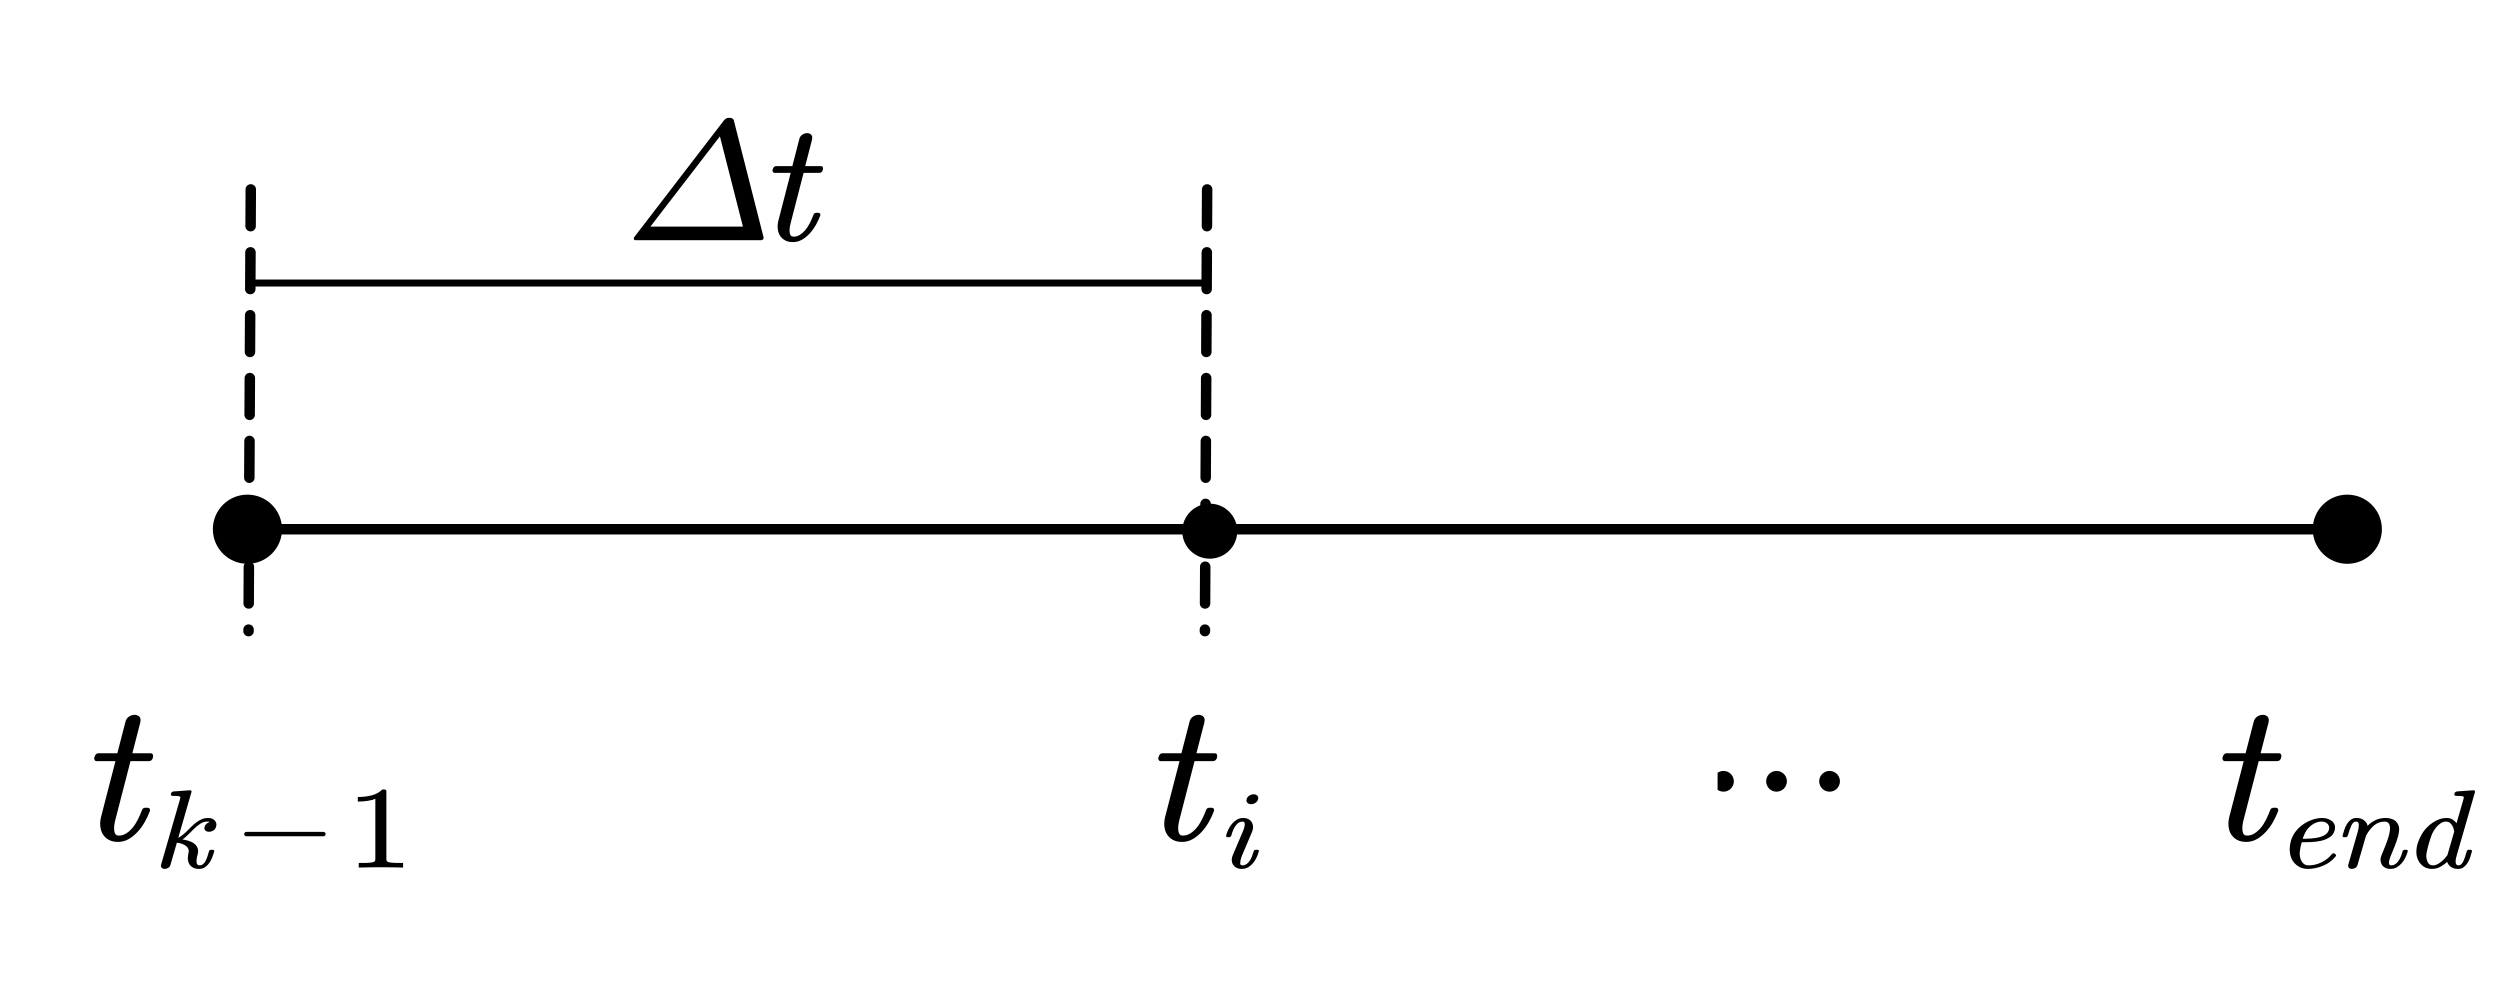 <?xml version="1.0"?>
<svg xmlns="http://www.w3.org/2000/svg" xmlns:xlink="http://www.w3.org/1999/xlink" width="238.724" height="94.872">
	<defs>
		<marker id="CustomMarker-01" markerUnits="strokeWidth" markerWidth="8.4" markerHeight="8.4" viewBox="-4.2 -4.2 8.4 8.4" orient="auto-start-reverse">
			<path d="M -0 -2.8 C 1.546 -2.8, 2.8 -1.546, 2.8 0, 2.8 1.546, 1.546 2.8, -0 2.8, -1.546 2.8, -2.8 1.546, -2.8 0, -2.8 -1.546, -1.546 -2.8, -0 -2.8 Z" fill="#000000" stroke="#000000" stroke-linejoin="round" />
		</marker>
		<marker id="CustomMarker-02" markerUnits="strokeWidth" markerWidth="8.4" markerHeight="8.4" viewBox="-4.2 -4.2 8.4 8.4" orient="auto-start-reverse">
			<path d="M -0 -2.8 C 1.546 -2.8, 2.8 -1.546, 2.8 0, 2.8 1.546, 1.546 2.8, -0 2.8, -1.546 2.8, -2.8 1.546, -2.8 0, -2.8 -1.546, -1.546 -2.8, -0 -2.8 Z" fill="#000000" stroke="#000000" stroke-linejoin="round" />
		</marker>
	</defs>
	<path d="M 0 0 L 480.854 0" fill="none" stroke="#000000" stroke-width="2.4" stroke-linecap="round" stroke-linejoin="round" marker-start="url(#CustomMarker-01)" marker-end="url(#CustomMarker-02)" transform="matrix(0.417 0 0 0.417 23.628 50.535)" />
	<g transform="matrix(1 0 -0 1 9 63.341)">
		<svg width="104.975" height="77.98">
			<defs />
			<path d="M 5.583 9.066 C 5.514 9.249, 5.391 9.341, 5.214 9.34 L 3.46 9.34, 2.063 14.754 C 1.951 15.146, 1.894 15.488, 1.894 15.78, 1.894 15.86, 1.9 15.936, 1.913 16.009, 1.944 16.303, 2.092 16.449, 2.356 16.449, 2.595 16.449, 2.821 16.384, 3.035 16.252, 3.25 16.121, 3.451 15.945, 3.639 15.726, 3.828 15.506, 3.998 15.246, 4.149 14.947, 4.3 14.648, 4.438 14.333, 4.563 14.003, 4.583 13.93, 4.624 13.877, 4.687 13.843, 4.75 13.81, 4.809 13.793, 4.866 13.792 L 5.102 13.792 C 5.184 13.793, 5.249 13.827, 5.3 13.893, 5.319 13.937, 5.328 13.976, 5.328 14.012 L 5.328 14.067 C 5.196 14.428, 5.031 14.784, 4.833 15.135, 4.634 15.486, 4.407 15.802, 4.149 16.083, 3.891 16.364, 3.606 16.596, 3.295 16.779, 2.983 16.962, 2.639 17.053, 2.261 17.053, 1.935 17.053, 1.652 16.991, 1.412 16.866, 1.174 16.741, 0.982 16.567, 0.837 16.344, 0.693 16.121, 0.607 15.866, 0.582 15.579, 0.57 15.506, 0.563 15.426, 0.563 15.34, 0.563 15.133, 0.589 14.922, 0.639 14.708 L 2.026 9.34, 0.252 9.34 C 0.095 9.341, 0.01 9.259, -0.003 9.093 L -0.003 9.02, 0.054 8.864 C 0.117 8.681, 0.234 8.59, 0.403 8.589 L 2.205 8.589, 2.979 5.585 C 3.035 5.359, 3.15 5.191, 3.323 5.082, 3.496 4.972, 3.67 4.917, 3.847 4.916, 4.029 4.917, 4.18 4.974, 4.3 5.09, 4.381 5.17, 4.422 5.28, 4.422 5.42, 4.422 5.487, 4.416 5.555, 4.403 5.621 L 3.639 8.589, 5.375 8.589 C 5.539 8.59, 5.62 8.672, 5.62 8.837 L 5.62 8.901 Z" stroke="none" fill="#000000" />
			<path d="M 2.813 -0.676 C 2.774 -0.525, 2.695 -0.411, 2.577 -0.334, 2.459 -0.257, 2.341 -0.219, 2.221 -0.219, 2.098 -0.219, 1.995 -0.258, 1.914 -0.337, 1.855 -0.395, 1.824 -0.47, 1.824 -0.563, 1.824 -0.6, 1.831 -0.648, 1.846 -0.707, 1.884 -0.843, 1.953 -0.949, 2.052 -1.024, 2.15 -1.099, 2.226 -1.141, 2.279 -1.148, 2.254 -1.178, 2.187 -1.194, 2.078 -1.194, 1.856 -1.194, 1.655 -1.126, 1.476 -0.991, 1.296 -0.856, 1.118 -0.694, 0.942 -0.506, 0.766 -0.318, 0.588 -0.121, 0.409 0.084, 0.229 0.289, 0.072 0.431, -0.062 0.509, 0.065 0.523, 0.229 0.563, 0.429 0.627, 0.63 0.693, 0.801 0.782, 0.942 0.897, 1.083 1.012, 1.182 1.151, 1.238 1.315, 1.27 1.404, 1.287 1.503, 1.291 1.612, 1.291 1.701, 1.28 1.795, 1.259 1.894, 1.217 2.055, 1.187 2.204, 1.169 2.34, 1.155 2.426, 1.148 2.505, 1.148 2.576, 1.148 2.614, 1.151 2.655, 1.159 2.7, 1.166 2.796, 1.19 2.868, 1.233 2.915, 1.275 2.963, 1.338 2.987, 1.423 2.987, 1.525 2.987, 1.615 2.954, 1.692 2.887, 1.77 2.82, 1.84 2.726, 1.904 2.605, 1.967 2.484, 2.023 2.339, 2.073 2.172, 2.122 2.004, 2.171 1.824, 2.221 1.633, 2.242 1.544, 2.304 1.5, 2.406 1.499 L 2.522 1.499 C 2.61 1.5, 2.657 1.537, 2.664 1.612 L 2.664 1.648 C 2.622 1.823, 2.568 2.007, 2.501 2.202, 2.434 2.397, 2.35 2.578, 2.25 2.743, 2.15 2.91, 2.028 3.048, 1.885 3.159, 1.743 3.27, 1.566 3.325, 1.354 3.325, 1.164 3.325, 0.999 3.284, 0.86 3.2, 0.721 3.116, 0.615 3.007, 0.543 2.872, 0.471 2.737, 0.428 2.58, 0.414 2.402 L 0.414 2.284 C 0.414 2.147, 0.428 2.011, 0.456 1.874, 0.477 1.792, 0.489 1.715, 0.493 1.643, 0.493 1.455, 0.423 1.293, 0.282 1.156, 0.077 0.975, -0.19 0.862, -0.521 0.817 L -1.071 2.946 C -1.102 3.073, -1.167 3.167, -1.264 3.23, -1.36 3.294, -1.458 3.325, -1.557 3.325, -1.659 3.325, -1.744 3.291, -1.811 3.223, -1.856 3.179, -1.88 3.117, -1.88 3.038, -1.88 3.001, -1.876 2.963, -1.869 2.925 L -0.278 -3.241 C -0.25 -3.353, -0.233 -3.439, -0.226 -3.497 L -0.226 -3.513 C -0.226 -3.543, -0.233 -3.565, -0.247 -3.579, -0.289 -3.606, -0.368 -3.625, -0.485 -3.635, -0.601 -3.646, -0.735 -3.651, -0.886 -3.651, -0.939 -3.651, -0.978 -3.668, -1.002 -3.702, -1.024 -3.723, -1.034 -3.748, -1.034 -3.779, -1.034 -3.799, -1.029 -3.818, -1.018 -3.836 L -1.002 -3.918 C -0.974 -3.999, -0.907 -4.051, -0.802 -4.072 L 0.578 -4.184, 0.598 -4.184 C 0.641 -4.184, 0.676 -4.17, 0.704 -4.143, 0.725 -4.112, 0.736 -4.085, 0.736 -4.061, 0.736 -4.041, 0.731 -4.022, 0.72 -4.005 L -0.4 0.345 C -0.315 0.315, -0.208 0.241, -0.078 0.125, 0.053 0.009, 0.182 -0.12, 0.311 -0.26, 0.439 -0.4, 0.571 -0.545, 0.704 -0.696, 0.838 -0.846, 0.978 -0.984, 1.124 -1.109, 1.27 -1.234, 1.427 -1.336, 1.592 -1.417, 1.757 -1.497, 1.942 -1.537, 2.147 -1.538, 2.397 -1.537, 2.587 -1.454, 2.717 -1.286, 2.805 -1.17, 2.849 -1.041, 2.849 -0.901, 2.849 -0.826, 2.837 -0.751, 2.813 -0.676 Z" stroke="none" fill="#000000" transform="matrix(1.12 0 0 1 8.474 16.306)" />
			<polyline points="-3.677 0 3.677 0" fill="none" stroke="#000000" stroke-width="0.42" stroke-linecap="round" stroke-linejoin="round" transform="matrix(1 0 0 1 18.206 16.306)" />
			<path d="M 2.377 3.197 C 1.729 3.177, 1.099 3.166, 0.486 3.166, -0.127 3.166, -0.758 3.177, -1.406 3.197 L -1.406 2.756, -1.041 2.756 C -0.925 2.756, -0.816 2.755, -0.714 2.751, -0.612 2.748, -0.515 2.739, -0.423 2.726, -0.331 2.712, -0.252 2.698, -0.185 2.684, -0.129 2.674, -0.082 2.643, -0.045 2.59, -0.008 2.537, 0.01 2.478, 0.01 2.412 L 0.01 -3.369 C -0.166 -3.283, -0.383 -3.218, -0.64 -3.174, -0.897 -3.129, -1.179 -3.107, -1.485 -3.107 L -1.485 -3.543 C -1.062 -3.543, -0.672 -3.593, -0.315 -3.694, 0.043 -3.795, 0.352 -3.984, 0.613 -4.261 L 0.776 -4.261 C 0.892 -4.261, 0.95 -4.205, 0.95 -4.092 L 0.95 2.412 C 0.95 2.481, 0.968 2.541, 1.003 2.592, 1.039 2.643, 1.09 2.674, 1.157 2.684, 1.213 2.698, 1.285 2.712, 1.373 2.726, 1.461 2.739, 1.561 2.748, 1.672 2.751, 1.783 2.755, 1.891 2.756, 1.997 2.756 L 2.377 2.756, 2.377 3.197 Z" stroke="none" fill="#000000" transform="matrix(1.12 0 0 1 26.83 16.306)" />
			<rect />
		</svg>
	</g>
	<g transform="matrix(1 0 -0 1 212.225 63.341)">
		<svg width="77.978" height="50.943">
			<defs />
			<path d="M 5.583 9.066 C 5.514 9.249, 5.391 9.341, 5.214 9.34 L 3.46 9.34, 2.063 14.754 C 1.951 15.146, 1.894 15.488, 1.894 15.78, 1.894 15.86, 1.9 15.936, 1.913 16.009, 1.944 16.303, 2.092 16.449, 2.356 16.449, 2.595 16.449, 2.821 16.384, 3.035 16.252, 3.25 16.121, 3.451 15.945, 3.639 15.726, 3.828 15.506, 3.998 15.246, 4.149 14.947, 4.3 14.648, 4.438 14.333, 4.563 14.003, 4.583 13.93, 4.624 13.877, 4.687 13.843, 4.75 13.81, 4.809 13.793, 4.866 13.792 L 5.102 13.792 C 5.184 13.793, 5.249 13.827, 5.3 13.893, 5.319 13.937, 5.328 13.976, 5.328 14.012 L 5.328 14.067 C 5.196 14.428, 5.031 14.784, 4.833 15.135, 4.634 15.486, 4.407 15.802, 4.149 16.083, 3.891 16.364, 3.606 16.596, 3.295 16.779, 2.983 16.962, 2.639 17.053, 2.261 17.053, 1.935 17.053, 1.652 16.991, 1.412 16.866, 1.174 16.741, 0.982 16.567, 0.837 16.344, 0.693 16.121, 0.607 15.866, 0.582 15.579, 0.57 15.506, 0.563 15.426, 0.563 15.34, 0.563 15.133, 0.589 14.922, 0.639 14.708 L 2.026 9.34, 0.252 9.34 C 0.095 9.341, 0.01 9.259, -0.003 9.093 L -0.003 9.02, 0.054 8.864 C 0.117 8.681, 0.234 8.59, 0.403 8.589 L 2.205 8.589, 2.979 5.585 C 3.035 5.359, 3.15 5.191, 3.323 5.082, 3.496 4.972, 3.67 4.917, 3.847 4.916, 4.029 4.917, 4.18 4.974, 4.3 5.09, 4.381 5.17, 4.422 5.28, 4.422 5.42, 4.422 5.487, 4.416 5.555, 4.403 5.621 L 3.639 8.589, 5.375 8.589 C 5.539 8.59, 5.62 8.672, 5.62 8.837 L 5.62 8.901 Z" stroke="none" fill="#000000" />
			<path d="M 2.424 1.956 C 2.449 1.98, 2.461 2.006, 2.461 2.033, 2.461 2.064, 2.447 2.098, 2.418 2.135, 2.14 2.522, 1.786 2.817, 1.354 3.02, 0.923 3.224, 0.49 3.325, 0.057 3.325, -0.256 3.325, -0.523 3.247, -0.743 3.09, -0.963 2.933, -1.136 2.739, -1.263 2.51, -1.404 2.233, -1.478 1.932, -1.485 1.607, -1.492 1.573, -1.496 1.535, -1.496 1.494, -1.496 1.204, -1.457 0.906, -1.38 0.602, -1.306 0.321, -1.184 0.051, -1.015 -0.209, -0.846 -0.468, -0.631 -0.701, -0.371 -0.907, -0.128 -1.105, 0.138 -1.259, 0.427 -1.371, 0.716 -1.481, 1.001 -1.537, 1.283 -1.538, 1.455 -1.537, 1.618 -1.507, 1.769 -1.447, 1.92 -1.388, 2.045 -1.306, 2.144 -1.204, 2.242 -1.101, 2.311 -0.978, 2.35 -0.835, 2.364 -0.769, 2.371 -0.7, 2.371 -0.624, 2.371 -0.542, 2.36 -0.455, 2.339 -0.363, 2.273 -0.082, 2.134 0.136, 1.925 0.291, 1.715 0.447, 1.475 0.561, 1.203 0.633, 0.932 0.704, 0.645 0.747, 0.342 0.761, 0.04 0.775, -0.232 0.781, -0.471 0.781, -0.545 1.048, -0.596 1.316, -0.624 1.586, -0.638 1.679, -0.646 1.768, -0.646 1.853, -0.646 2.024, -0.624 2.187, -0.582 2.34, -0.529 2.529, -0.445 2.684, -0.331 2.805, -0.217 2.927, -0.068 2.987, 0.115 2.987, 0.488 2.987, 0.853 2.892, 1.209 2.7, 1.565 2.508, 1.86 2.248, 2.096 1.92, 2.125 1.872, 2.165 1.843, 2.218 1.833 L 2.244 1.833 C 2.286 1.833, 2.32 1.845, 2.344 1.869 L 2.424 1.956 Z M 1.837 -0.383 C 1.858 -0.465, 1.869 -0.539, 1.869 -0.604, 1.869 -0.741, 1.829 -0.86, 1.747 -0.963, 1.628 -1.117, 1.452 -1.194, 1.219 -1.194, 1.04 -1.194, 0.859 -1.148, 0.678 -1.058, 0.496 -0.967, 0.336 -0.843, 0.194 -0.686, 0.036 -0.518, -0.088 -0.332, -0.178 -0.129, -0.268 0.074, -0.339 0.267, -0.392 0.448, -0.163 0.448, 0.081 0.438, 0.34 0.417, 0.599 0.397, 0.83 0.358, 1.034 0.299, 1.239 0.241, 1.411 0.157, 1.552 0.045, 1.693 -0.066, 1.788 -0.209, 1.837 -0.383 Z" stroke="none" fill="#000000" transform="matrix(1.12 0 0 1 8.093 16.306)" />
			<path d="M 3.129 1.648 C 3.08 1.836, 3.015 2.029, 2.934 2.225, 2.853 2.422, 2.751 2.601, 2.627 2.761, 2.504 2.922, 2.363 3.056, 2.205 3.164, 2.047 3.272, 1.865 3.325, 1.661 3.325, 1.484 3.325, 1.332 3.288, 1.204 3.213, 1.075 3.138, 0.979 3.038, 0.916 2.915, 0.852 2.792, 0.815 2.649, 0.805 2.484 L 0.805 2.443 C 0.805 2.296, 0.837 2.146, 0.9 1.992, 1.016 1.694, 1.125 1.397, 1.227 1.099, 1.33 0.802, 1.421 0.504, 1.502 0.207, 1.552 0.005, 1.586 -0.19, 1.608 -0.378, 1.615 -0.433, 1.618 -0.491, 1.618 -0.553, 1.618 -0.669, 1.604 -0.775, 1.576 -0.871, 1.513 -1.086, 1.379 -1.194, 1.174 -1.194, 0.815 -1.194, 0.507 -1.071, 0.25 -0.827, -0.007 -0.582, -0.234 -0.255, -0.431 0.155 L -1.155 2.946 C -1.186 3.073, -1.251 3.167, -1.348 3.23, -1.445 3.294, -1.542 3.325, -1.641 3.325, -1.747 3.325, -1.828 3.291, -1.884 3.223, -1.93 3.179, -1.953 3.117, -1.953 3.038, -1.953 3.008, -1.949 2.97, -1.942 2.925 L -1.129 -0.25 C -1.072 -0.472, -1.044 -0.664, -1.044 -0.825 L -1.044 -0.948 C -1.061 -1.111, -1.144 -1.194, -1.292 -1.194, -1.447 -1.194, -1.577 -1.069, -1.681 -0.819, -1.784 -0.569, -1.886 -0.245, -1.984 0.155, -2.023 0.248, -2.088 0.296, -2.18 0.299 L -2.301 0.299 C -2.386 0.299, -2.428 0.257, -2.428 0.171 L -2.428 0.135 C -2.386 -0.026, -2.338 -0.201, -2.286 -0.391, -2.233 -0.581, -2.162 -0.76, -2.074 -0.929, -1.986 -1.099, -1.875 -1.242, -1.741 -1.36, -1.607 -1.478, -1.44 -1.537, -1.24 -1.538, -0.951 -1.537, -0.724 -1.452, -0.558 -1.281, -0.393 -1.11, -0.306 -0.942, -0.299 -0.778, -0.151 -0.969, 0.055 -1.144, 0.319 -1.301, 0.583 -1.458, 0.889 -1.537, 1.238 -1.538, 1.446 -1.537, 1.64 -1.499, 1.819 -1.422, 1.999 -1.345, 2.138 -1.221, 2.236 -1.05, 2.342 -0.876, 2.395 -0.679, 2.395 -0.46 L 2.395 -0.435 C 2.388 -0.215, 2.356 0.005, 2.3 0.227, 2.219 0.539, 2.126 0.845, 2.02 1.146, 1.914 1.447, 1.803 1.751, 1.687 2.058, 1.581 2.336, 1.528 2.568, 1.528 2.756, 1.528 2.91, 1.594 2.987, 1.724 2.987, 1.844 2.987, 1.953 2.951, 2.052 2.879, 2.15 2.808, 2.239 2.711, 2.318 2.59, 2.398 2.468, 2.469 2.325, 2.532 2.159, 2.596 1.993, 2.648 1.816, 2.691 1.627, 2.733 1.542, 2.793 1.5, 2.87 1.499 L 3.002 1.499 C 3.087 1.5, 3.129 1.537, 3.129 1.612 L 3.129 1.648 Z" stroke="none" fill="#000000" transform="matrix(1.12 0 0 1 14.187 16.306)" />
			<path d="M 1.587 2.038 C 1.523 2.257, 1.492 2.449, 1.492 2.612, 1.492 2.657, 1.495 2.7, 1.502 2.741, 1.52 2.905, 1.603 2.987, 1.75 2.987, 1.824 2.987, 1.894 2.956, 1.959 2.895, 2.024 2.833, 2.084 2.742, 2.139 2.62, 2.193 2.499, 2.245 2.354, 2.295 2.184, 2.344 2.015, 2.395 1.831, 2.448 1.633, 2.469 1.544, 2.529 1.5, 2.627 1.499 L 2.749 1.499 C 2.841 1.5, 2.886 1.537, 2.886 1.612 L 2.886 1.648 C 2.844 1.816, 2.796 1.996, 2.744 2.187, 2.691 2.379, 2.62 2.556, 2.532 2.72, 2.444 2.885, 2.334 3.027, 2.199 3.146, 2.066 3.266, 1.898 3.325, 1.698 3.325, 1.43 3.325, 1.216 3.251, 1.056 3.103, 0.896 2.954, 0.803 2.802, 0.779 2.648, 0.659 2.785, 0.48 2.933, 0.243 3.09, 0.005 3.247, -0.246 3.325, -0.511 3.325, -0.789 3.325, -1.022 3.255, -1.21 3.115, -1.399 2.975, -1.546 2.799, -1.651 2.587, -1.778 2.334, -1.845 2.062, -1.852 1.771 L -1.852 1.694 C -1.852 1.424, -1.815 1.154, -1.741 0.884, -1.657 0.586, -1.538 0.292, -1.387 0.002, -1.236 -0.289, -1.035 -0.559, -0.785 -0.809, -0.581 -1.014, -0.347 -1.187, -0.085 -1.327, 0.177 -1.467, 0.444 -1.537, 0.715 -1.538, 0.951 -1.537, 1.143 -1.475, 1.291 -1.35, 1.439 -1.225, 1.532 -1.12, 1.571 -1.035 L 2.141 -3.241 C 2.17 -3.353, 2.187 -3.439, 2.194 -3.497 L 2.194 -3.502 C 2.194 -3.536, 2.182 -3.562, 2.157 -3.579, 2.126 -3.606, 2.052 -3.625, 1.935 -3.635, 1.819 -3.646, 1.685 -3.651, 1.534 -3.651, 1.435 -3.651, 1.386 -3.697, 1.386 -3.79 L 1.386 -3.831, 1.418 -3.918 C 1.439 -3.996, 1.502 -4.047, 1.608 -4.072 L 2.611 -4.154, 2.997 -4.184, 3.018 -4.184 C 3.061 -4.184, 3.098 -4.169, 3.129 -4.138, 3.14 -4.107, 3.145 -4.078, 3.145 -4.051 L 3.145 -4.015 Z M 1.376 -0.24 C 1.361 -0.301, 1.349 -0.365, 1.339 -0.432, 1.328 -0.498, 1.312 -0.564, 1.291 -0.63, 1.234 -0.79, 1.154 -0.924, 1.05 -1.032, 0.947 -1.14, 0.815 -1.194, 0.657 -1.194, 0.509 -1.194, 0.363 -1.14, 0.219 -1.035, 0.075 -0.928, -0.058 -0.792, -0.178 -0.624, -0.346 -0.388, -0.473 -0.143, -0.558 0.112, -0.642 0.367, -0.72 0.633, -0.79 0.909, -0.861 1.183, -0.919 1.448, -0.965 1.704, -0.993 1.835, -1.007 1.958, -1.007 2.074, -1.007 2.197, -0.993 2.317, -0.965 2.433, -0.933 2.594, -0.876 2.726, -0.793 2.831, -0.71 2.935, -0.595 2.987, -0.447 2.987, -0.285 2.987, -0.122 2.931, 0.041 2.818, 0.205 2.705, 0.358 2.567, 0.498 2.402, 0.555 2.334, 0.609 2.268, 0.66 2.205, 0.711 2.142, 0.756 2.074, 0.794 2.002 L 1.376 -0.24 Z" stroke="none" fill="#000000" transform="matrix(1.12 0 0 1 20.588 16.306)" />
			<rect />
		</svg>
	</g>
	<ellipse cx="752.159" cy="555.967" rx="6.3" ry="6.3" stroke="none" fill="#000000" transform="matrix(0.417 0 0 0.417 -198.131 -181.118)" />
	<g transform="matrix(1 0 -0 1 110.608 63.341)">
		<svg width="32.948" height="50.943">
			<defs />
			<path d="M 5.583 9.066 C 5.514 9.249, 5.391 9.341, 5.214 9.34 L 3.46 9.34, 2.063 14.754 C 1.951 15.146, 1.894 15.488, 1.894 15.78, 1.894 15.86, 1.9 15.936, 1.913 16.009, 1.944 16.303, 2.092 16.449, 2.356 16.449, 2.595 16.449, 2.821 16.384, 3.035 16.252, 3.25 16.121, 3.451 15.945, 3.639 15.726, 3.828 15.506, 3.998 15.246, 4.149 14.947, 4.3 14.648, 4.438 14.333, 4.563 14.003, 4.583 13.93, 4.624 13.877, 4.687 13.843, 4.75 13.81, 4.809 13.793, 4.866 13.792 L 5.102 13.792 C 5.184 13.793, 5.249 13.827, 5.3 13.893, 5.319 13.937, 5.328 13.976, 5.328 14.012 L 5.328 14.067 C 5.196 14.428, 5.031 14.784, 4.833 15.135, 4.634 15.486, 4.407 15.802, 4.149 16.083, 3.891 16.364, 3.606 16.596, 3.295 16.779, 2.983 16.962, 2.639 17.053, 2.261 17.053, 1.935 17.053, 1.652 16.991, 1.412 16.866, 1.174 16.741, 0.982 16.567, 0.837 16.344, 0.693 16.121, 0.607 15.866, 0.582 15.579, 0.57 15.506, 0.563 15.426, 0.563 15.34, 0.563 15.133, 0.589 14.922, 0.639 14.708 L 2.026 9.34, 0.252 9.34 C 0.095 9.341, 0.01 9.259, -0.003 9.093 L -0.003 9.02, 0.054 8.864 C 0.117 8.681, 0.234 8.59, 0.403 8.589 L 2.205 8.589, 2.979 5.585 C 3.035 5.359, 3.15 5.191, 3.323 5.082, 3.496 4.972, 3.67 4.917, 3.847 4.916, 4.029 4.917, 4.18 4.974, 4.3 5.09, 4.381 5.17, 4.422 5.28, 4.422 5.42, 4.422 5.487, 4.416 5.555, 4.403 5.621 L 3.639 8.589, 5.375 8.589 C 5.539 8.59, 5.62 8.672, 5.62 8.837 L 5.62 8.901 Z" stroke="none" fill="#000000" />
			<path d="M 1.705 -3.312 C 1.673 -3.182, 1.6 -3.074, 1.485 -2.986, 1.371 -2.899, 1.247 -2.856, 1.113 -2.856, 0.972 -2.856, 0.865 -2.903, 0.791 -3, 0.741 -3.054, 0.715 -3.121, 0.711 -3.2, 0.711 -3.247, 0.718 -3.295, 0.732 -3.343, 0.764 -3.473, 0.838 -3.581, 0.954 -3.669, 1.07 -3.756, 1.195 -3.799, 1.329 -3.8, 1.471 -3.799, 1.578 -3.753, 1.652 -3.661, 1.701 -3.596, 1.726 -3.526, 1.726 -3.451, 1.726 -3.403, 1.719 -3.357, 1.705 -3.312 Z M 1.763 1.663 C 1.724 1.842, 1.664 2.029, 1.583 2.225, 1.502 2.422, 1.403 2.601, 1.285 2.761, 1.167 2.922, 1.028 3.056, 0.87 3.164, 0.711 3.272, 0.528 3.325, 0.32 3.325, 0.144 3.325, -0.007 3.288, -0.134 3.213, -0.261 3.138, -0.359 3.038, -0.427 2.915, -0.496 2.792, -0.53 2.655, -0.53 2.505, -0.537 2.498, -0.541 2.484, -0.541 2.464, -0.541 2.31, -0.507 2.153, -0.441 1.992 L 0.415 -0.265 C 0.521 -0.549, 0.574 -0.782, 0.574 -0.963, 0.574 -1.117, 0.509 -1.194, 0.378 -1.194, 0.259 -1.194, 0.151 -1.159, 0.056 -1.091, -0.039 -1.022, -0.126 -0.927, -0.206 -0.806, -0.285 -0.685, -0.356 -0.541, -0.419 -0.375, -0.483 -0.209, -0.536 -0.033, -0.578 0.155, -0.617 0.248, -0.682 0.296, -0.773 0.299 L -0.89 0.299 C -0.974 0.299, -1.017 0.257, -1.017 0.171 L -1.017 0.135 C -0.974 -0.053, -0.911 -0.245, -0.826 -0.442, -0.742 -0.639, -0.64 -0.817, -0.52 -0.978, -0.4 -1.139, -0.261 -1.272, -0.102 -1.378, 0.056 -1.484, 0.237 -1.537, 0.442 -1.538, 0.618 -1.537, 0.768 -1.499, 0.891 -1.424, 1.014 -1.349, 1.109 -1.249, 1.174 -1.124, 1.239 -0.999, 1.275 -0.859, 1.282 -0.701 L 1.282 -0.666 C 1.282 -0.518, 1.252 -0.366, 1.192 -0.209 L 0.336 2.058 C 0.237 2.336, 0.188 2.572, 0.188 2.766, 0.181 2.773, 0.178 2.773, 0.178 2.766, 0.178 2.914, 0.245 2.987, 0.378 2.987, 0.498 2.987, 0.606 2.951, 0.703 2.879, 0.8 2.808, 0.888 2.712, 0.967 2.592, 1.047 2.473, 1.116 2.329, 1.176 2.161, 1.236 1.994, 1.291 1.818, 1.34 1.633, 1.361 1.544, 1.423 1.5, 1.525 1.499 L 1.641 1.499 C 1.68 1.5, 1.719 1.511, 1.757 1.535, 1.768 1.563, 1.777 1.587, 1.784 1.607, 1.784 1.628, 1.777 1.647, 1.763 1.663 Z" stroke="none" fill="#000000" transform="matrix(1.12 0 0 1 7.613 16.306)" />
			<rect />
		</svg>
	</g>
	<path d="M 0.255 -50.572 L -0.256 50.572" fill="none" stroke="#000000" stroke-width="2.4" stroke-linecap="round" stroke-linejoin="round" stroke-dasharray="8.412, 5.988" transform="matrix(0.417 0 0 0.417 23.841 39.178)" />
	<path d="M 0.256 -50.572 L -0.255 50.572" fill="none" stroke="#000000" stroke-width="2.4" stroke-linecap="round" stroke-linejoin="round" stroke-dasharray="8.412, 5.988" transform="matrix(0.417 0 0 0.417 115.163 39.178)" />
	<path d="M -109.448 0 L 109.448 0" fill="none" stroke="#000000" stroke-width="1.6" stroke-linecap="round" stroke-linejoin="round" transform="matrix(0.417 0 0 0.417 69.666 27.027)" />
	<g transform="matrix(1 0 -0 1 60.523 8.5)">
		<svg width="60.054" height="41.968">
			<defs />
			<path d="M 12.393 14.217 C 12.393 14.27, 12.377 14.314, 12.344 14.35, 12.296 14.408, 12.231 14.437, 12.15 14.437 L 0.173 14.437 C 0.076 14.437, 0.017 14.392, -0.005 14.303 L -0.005 14.28 C -0.005 14.233, 0.011 14.186, 0.044 14.138 L 8.64 2.95 C 8.786 2.814, 8.923 2.748, 9.053 2.753 L 9.198 2.753 C 9.371 2.754, 9.487 2.83, 9.546 2.981 L 12.393 14.17 Z M 8.22 4.52 L 1.58 13.141, 10.42 13.141 Z" stroke="none" fill="#000000" />
			<path d="M 18.032 7.771 C 17.974 7.928, 17.868 8.007, 17.717 8.006 L 16.213 8.006, 15.016 12.646 C 14.919 12.982, 14.871 13.275, 14.871 13.526, 14.871 13.594, 14.876 13.66, 14.887 13.722, 14.914 13.974, 15.04 14.099, 15.267 14.099, 15.472 14.099, 15.666 14.043, 15.849 13.931, 16.033 13.818, 16.205 13.668, 16.367 13.479, 16.529 13.291, 16.674 13.068, 16.804 12.812, 16.933 12.556, 17.051 12.286, 17.159 12.002, 17.176 11.94, 17.21 11.895, 17.264 11.866, 17.318 11.837, 17.369 11.822, 17.418 11.822 L 17.62 11.822 C 17.69 11.822, 17.747 11.851, 17.79 11.908, 17.806 11.946, 17.814 11.979, 17.814 12.01 L 17.814 12.057 C 17.701 12.367, 17.559 12.672, 17.39 12.973, 17.22 13.274, 17.024 13.545, 16.804 13.785, 16.583 14.026, 16.338 14.225, 16.072 14.382, 15.805 14.539, 15.51 14.617, 15.186 14.617, 14.905 14.617, 14.663 14.564, 14.458 14.456, 14.253 14.349, 14.089 14.2, 13.965 14.009, 13.841 13.818, 13.768 13.599, 13.746 13.353, 13.736 13.291, 13.73 13.223, 13.73 13.149, 13.73 12.971, 13.752 12.791, 13.795 12.607 L 14.983 8.006, 13.463 8.006 C 13.329 8.007, 13.256 7.936, 13.245 7.794 L 13.245 7.731, 13.293 7.598 C 13.348 7.441, 13.448 7.363, 13.593 7.362 L 15.137 7.362, 15.801 4.787 C 15.849 4.594, 15.947 4.45, 16.096 4.356, 16.244 4.261, 16.393 4.214, 16.544 4.214, 16.701 4.214, 16.831 4.264, 16.933 4.363, 17.003 4.432, 17.038 4.526, 17.038 4.646, 17.038 4.704, 17.032 4.761, 17.021 4.818 L 16.366 7.362, 17.855 7.362 C 17.995 7.363, 18.065 7.433, 18.065 7.574 L 18.065 7.629 Z" stroke="none" fill="#000000" />
			<rect />
		</svg>
	</g>
	<g transform="matrix(1 0 -0 1 164.012 65)">
		<svg width="41.91" height="11.976">
			<defs />
			<ellipse cx="-0" cy="-0" rx="0.991" ry="0.991" stroke="none" fill="#000000" transform="matrix(1 0 0 1 5.628 9.606)" />
			<ellipse cx="-0" cy="-0" rx="0.991" ry="0.991" stroke="none" fill="#000000" transform="matrix(1 0 0 1 0.563 9.606)" />
			<ellipse cx="-0" cy="-0" rx="0.991" ry="0.991" stroke="none" fill="#000000" transform="matrix(1 0 0 1 10.693 9.606)" />
			<rect />
		</svg>
	</g>
</svg>
